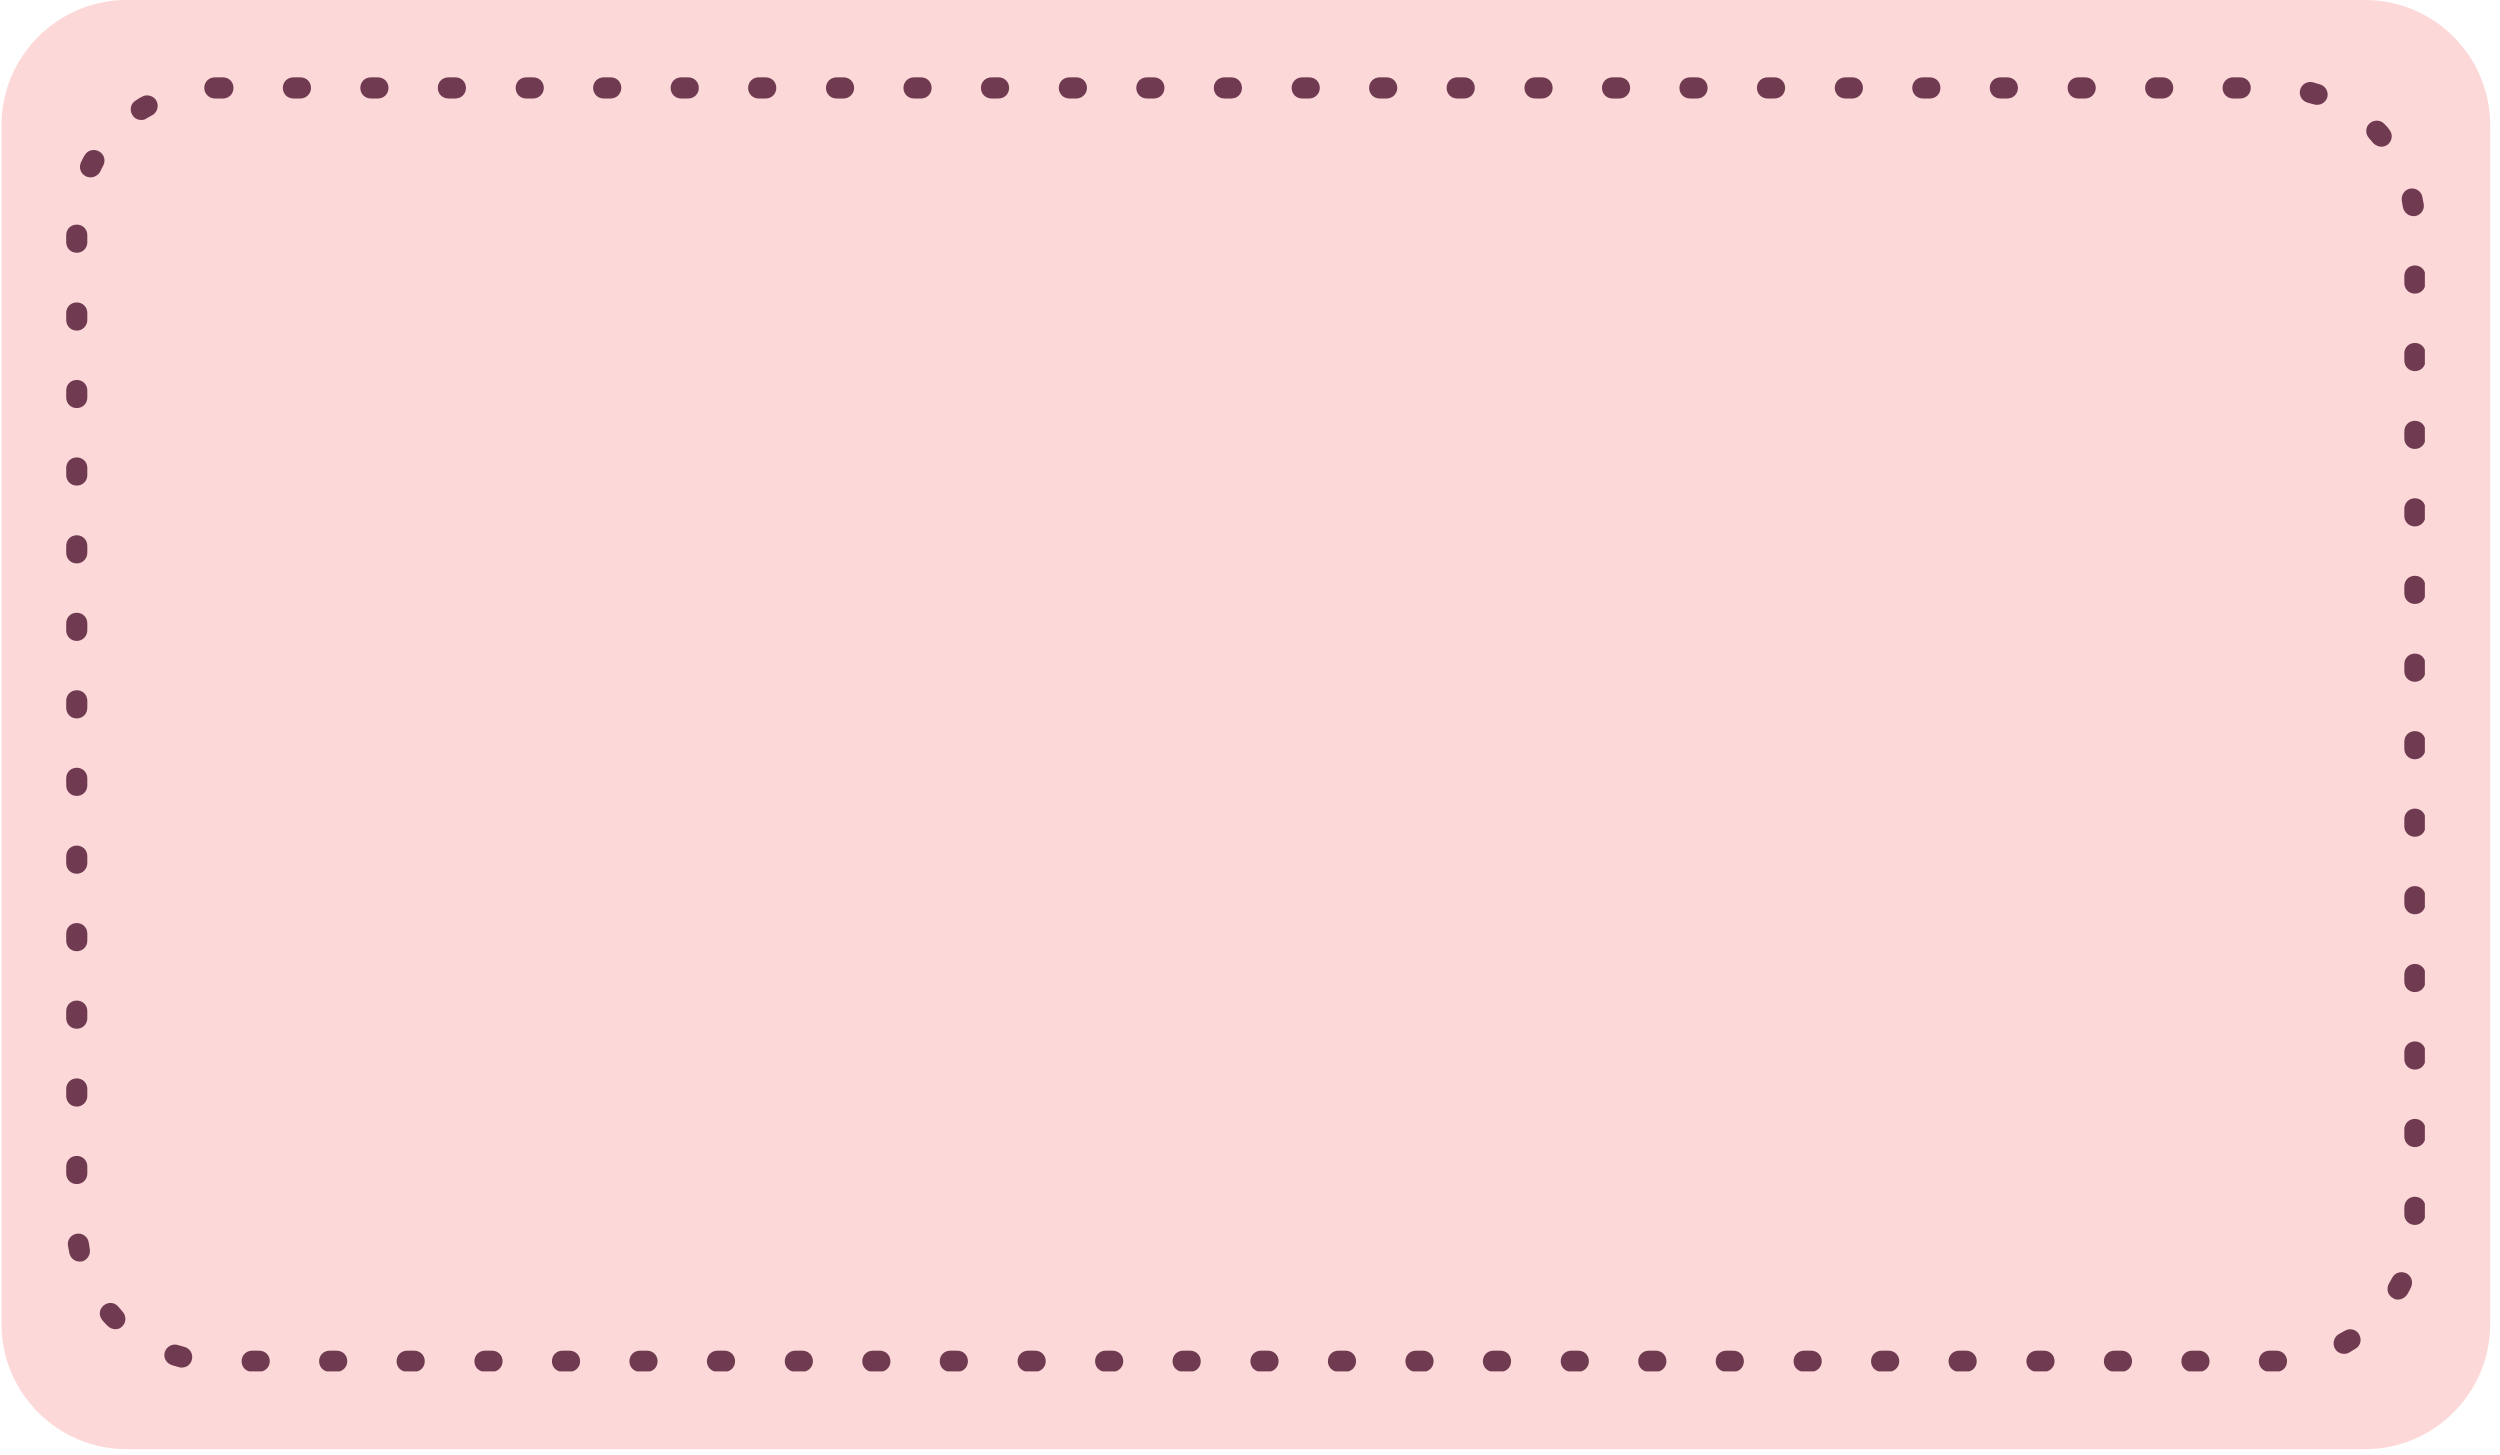 <svg xmlns="http://www.w3.org/2000/svg" xmlns:xlink="http://www.w3.org/1999/xlink" width="402" zoomAndPan="magnify" viewBox="0 0 301.5 175.5" height="234" preserveAspectRatio="xMidYMid meet" version="1.0"><defs><clipPath id="6dcaabb480"><path d="M 0.18 0 L 300.57 0 L 300.57 174.773 L 0.18 174.773 Z M 0.18 0 " clip-rule="nonzero"/></clipPath><clipPath id="a2d7444d21"><path d="M 285.227 174.773 L 15.273 174.773 C 6.957 174.773 0.18 167.996 0.18 159.68 L 0.18 15.094 C 0.18 6.777 6.957 0 15.273 0 L 285.227 0 C 293.543 0 300.32 6.777 300.32 15.094 L 300.32 159.68 C 300.32 167.996 293.543 174.773 285.227 174.773 Z M 285.227 174.773 " clip-rule="nonzero"/></clipPath><clipPath id="e33b0ab658"><path d="M 7.984 9.246 L 292.438 9.246 L 292.438 165.391 L 7.984 165.391 Z M 7.984 9.246 " clip-rule="nonzero"/></clipPath></defs><g clip-path="url(#6dcaabb480)"><g clip-path="url(#a2d7444d21)"><path fill="#fdd8d8" d="M 0.18 0 L 300.57 0 L 300.57 174.773 L 0.18 174.773 Z M 0.18 0 " fill-opacity="1" fill-rule="nonzero"/></g></g><g clip-path="url(#e33b0ab658)"><path fill="#703b51" d="M 274.543 165.441 L 273.691 165.441 C 272.973 165.441 272.418 164.891 272.418 164.168 C 272.418 163.445 272.973 162.891 273.691 162.891 L 274.543 162.891 C 275.266 162.891 275.816 163.445 275.816 164.168 C 275.816 164.891 275.266 165.441 274.543 165.441 Z M 265.195 165.441 L 264.348 165.441 C 263.625 165.441 263.074 164.891 263.074 164.168 C 263.074 163.445 263.625 162.891 264.348 162.891 L 265.195 162.891 C 265.918 162.891 266.473 163.445 266.473 164.168 C 266.473 164.891 265.918 165.441 265.195 165.441 Z M 255.852 165.441 L 255.004 165.441 C 254.281 165.441 253.727 164.891 253.727 164.168 C 253.727 163.445 254.281 162.891 255.004 162.891 L 255.852 162.891 C 256.574 162.891 257.125 163.445 257.125 164.168 C 257.125 164.891 256.531 165.441 255.852 165.441 Z M 246.508 165.441 L 245.656 165.441 C 244.934 165.441 244.383 164.891 244.383 164.168 C 244.383 163.445 244.934 162.891 245.656 162.891 L 246.508 162.891 C 247.227 162.891 247.781 163.445 247.781 164.168 C 247.781 164.891 247.188 165.441 246.508 165.441 Z M 237.117 165.441 L 236.27 165.441 C 235.547 165.441 234.992 164.891 234.992 164.168 C 234.992 163.445 235.547 162.891 236.27 162.891 L 237.117 162.891 C 237.84 162.891 238.391 163.445 238.391 164.168 C 238.391 164.891 237.84 165.441 237.117 165.441 Z M 227.773 165.441 L 226.922 165.441 C 226.199 165.441 225.648 164.891 225.648 164.168 C 225.648 163.445 226.199 162.891 226.922 162.891 L 227.773 162.891 C 228.496 162.891 229.047 163.445 229.047 164.168 C 229.047 164.891 228.453 165.441 227.773 165.441 Z M 218.426 165.441 L 217.578 165.441 C 216.855 165.441 216.305 164.891 216.305 164.168 C 216.305 163.445 216.855 162.891 217.578 162.891 L 218.426 162.891 C 219.148 162.891 219.703 163.445 219.703 164.168 C 219.703 164.891 219.105 165.441 218.426 165.441 Z M 209.039 165.441 L 208.188 165.441 C 207.469 165.441 206.914 164.891 206.914 164.168 C 206.914 163.445 207.469 162.891 208.188 162.891 L 209.039 162.891 C 209.762 162.891 210.312 163.445 210.312 164.168 C 210.312 164.891 209.762 165.441 209.039 165.441 Z M 199.695 165.441 L 198.844 165.441 C 198.121 165.441 197.57 164.891 197.57 164.168 C 197.57 163.445 198.121 162.891 198.844 162.891 L 199.695 162.891 C 200.414 162.891 200.969 163.445 200.969 164.168 C 200.969 164.891 200.414 165.441 199.695 165.441 Z M 190.348 165.441 L 189.5 165.441 C 188.777 165.441 188.223 164.891 188.223 164.168 C 188.223 163.445 188.777 162.891 189.5 162.891 L 190.348 162.891 C 191.07 162.891 191.621 163.445 191.621 164.168 C 191.621 164.891 191.027 165.441 190.348 165.441 Z M 180.961 165.441 L 180.109 165.441 C 179.387 165.441 178.836 164.891 178.836 164.168 C 178.836 163.445 179.387 162.891 180.109 162.891 L 180.961 162.891 C 181.684 162.891 182.234 163.445 182.234 164.168 C 182.234 164.891 181.684 165.441 180.961 165.441 Z M 171.613 165.441 L 170.766 165.441 C 170.043 165.441 169.492 164.891 169.492 164.168 C 169.492 163.445 170.043 162.891 170.766 162.891 L 171.613 162.891 C 172.336 162.891 172.891 163.445 172.891 164.168 C 172.891 164.891 172.336 165.441 171.613 165.441 Z M 162.27 165.441 L 161.418 165.441 C 160.695 165.441 160.145 164.891 160.145 164.168 C 160.145 163.445 160.695 162.891 161.418 162.891 L 162.27 162.891 C 162.992 162.891 163.543 163.445 163.543 164.168 C 163.543 164.891 162.949 165.441 162.27 165.441 Z M 152.922 165.441 L 152.074 165.441 C 151.352 165.441 150.801 164.891 150.801 164.168 C 150.801 163.445 151.352 162.891 152.074 162.891 L 152.922 162.891 C 153.645 162.891 154.199 163.445 154.199 164.168 C 154.199 164.891 153.602 165.441 152.922 165.441 Z M 143.535 165.441 L 142.688 165.441 C 141.965 165.441 141.41 164.891 141.41 164.168 C 141.41 163.445 141.965 162.891 142.688 162.891 L 143.535 162.891 C 144.258 162.891 144.809 163.445 144.809 164.168 C 144.809 164.891 144.258 165.441 143.535 165.441 Z M 134.191 165.441 L 133.34 165.441 C 132.617 165.441 132.066 164.891 132.066 164.168 C 132.066 163.445 132.617 162.891 133.34 162.891 L 134.191 162.891 C 134.91 162.891 135.465 163.445 135.465 164.168 C 135.465 164.891 134.871 165.441 134.191 165.441 Z M 124.844 165.441 L 123.996 165.441 C 123.273 165.441 122.719 164.891 122.719 164.168 C 122.719 163.445 123.273 162.891 123.996 162.891 L 124.844 162.891 C 125.566 162.891 126.117 163.445 126.117 164.168 C 126.117 164.891 125.523 165.441 124.844 165.441 Z M 115.457 165.441 L 114.605 165.441 C 113.883 165.441 113.332 164.891 113.332 164.168 C 113.332 163.445 113.883 162.891 114.605 162.891 L 115.457 162.891 C 116.18 162.891 116.73 163.445 116.73 164.168 C 116.73 164.891 116.18 165.441 115.457 165.441 Z M 106.109 165.441 L 105.262 165.441 C 104.539 165.441 103.988 164.891 103.988 164.168 C 103.988 163.445 104.539 162.891 105.262 162.891 L 106.109 162.891 C 106.832 162.891 107.387 163.445 107.387 164.168 C 107.387 164.891 106.832 165.441 106.109 165.441 Z M 96.766 165.441 L 95.914 165.441 C 95.195 165.441 94.641 164.891 94.641 164.168 C 94.641 163.445 95.195 162.891 95.914 162.891 L 96.766 162.891 C 97.488 162.891 98.039 163.445 98.039 164.168 C 98.039 164.891 97.445 165.441 96.766 165.441 Z M 87.379 165.441 L 86.527 165.441 C 85.805 165.441 85.254 164.891 85.254 164.168 C 85.254 163.445 85.805 162.891 86.527 162.891 L 87.379 162.891 C 88.098 162.891 88.652 163.445 88.652 164.168 C 88.652 164.891 88.098 165.441 87.379 165.441 Z M 78.031 165.441 L 77.184 165.441 C 76.461 165.441 75.906 164.891 75.906 164.168 C 75.906 163.445 76.461 162.891 77.184 162.891 L 78.031 162.891 C 78.754 162.891 79.305 163.445 79.305 164.168 C 79.305 164.891 78.754 165.441 78.031 165.441 Z M 68.688 165.441 L 67.836 165.441 C 67.113 165.441 66.562 164.891 66.562 164.168 C 66.562 163.445 67.113 162.891 67.836 162.891 L 68.688 162.891 C 69.406 162.891 69.961 163.445 69.961 164.168 C 69.961 164.891 69.367 165.441 68.688 165.441 Z M 59.34 165.441 L 58.492 165.441 C 57.77 165.441 57.215 164.891 57.215 164.168 C 57.215 163.445 57.77 162.891 58.492 162.891 L 59.34 162.891 C 60.062 162.891 60.613 163.445 60.613 164.168 C 60.613 164.891 60.02 165.441 59.34 165.441 Z M 49.953 165.441 L 49.102 165.441 C 48.379 165.441 47.828 164.891 47.828 164.168 C 47.828 163.445 48.379 162.891 49.102 162.891 L 49.953 162.891 C 50.676 162.891 51.227 163.445 51.227 164.168 C 51.227 164.891 50.676 165.441 49.953 165.441 Z M 40.605 165.441 L 39.758 165.441 C 39.035 165.441 38.484 164.891 38.484 164.168 C 38.484 163.445 39.035 162.891 39.758 162.891 L 40.605 162.891 C 41.328 162.891 41.883 163.445 41.883 164.168 C 41.883 164.891 41.285 165.441 40.605 165.441 Z M 31.262 165.441 L 30.41 165.441 C 29.691 165.441 29.137 164.891 29.137 164.168 C 29.137 163.445 29.691 162.891 30.41 162.891 L 31.262 162.891 C 31.984 162.891 32.535 163.445 32.535 164.168 C 32.535 164.891 31.941 165.441 31.262 165.441 Z M 21.914 164.93 C 21.832 164.93 21.703 164.93 21.617 164.891 C 21.32 164.805 21.023 164.719 20.727 164.633 C 20.047 164.422 19.664 163.699 19.875 163.062 C 20.09 162.383 20.812 162 21.449 162.211 C 21.703 162.297 21.957 162.34 22.215 162.426 C 22.895 162.594 23.316 163.273 23.148 163.953 C 23.02 164.551 22.512 164.93 21.914 164.93 Z M 282.699 163.273 C 282.273 163.273 281.809 163.062 281.594 162.637 C 281.254 162.043 281.469 161.234 282.062 160.895 C 282.273 160.77 282.527 160.641 282.742 160.512 C 283.336 160.133 284.145 160.301 284.484 160.895 C 284.867 161.492 284.695 162.297 284.102 162.637 C 283.848 162.809 283.59 162.934 283.336 163.105 C 283.125 163.23 282.91 163.273 282.699 163.273 Z M 13.93 160.301 C 13.59 160.301 13.25 160.172 12.996 159.918 C 12.781 159.707 12.57 159.492 12.359 159.238 C 11.891 158.688 11.934 157.922 12.484 157.453 C 13.039 156.988 13.801 157.031 14.27 157.582 C 14.438 157.793 14.609 157.965 14.777 158.176 C 15.246 158.688 15.246 159.492 14.738 159.961 C 14.566 160.172 14.27 160.301 13.93 160.301 Z M 289.199 156.734 C 288.984 156.734 288.773 156.691 288.605 156.562 C 287.965 156.223 287.754 155.457 288.094 154.82 C 288.223 154.609 288.348 154.355 288.477 154.141 C 288.773 153.504 289.539 153.25 290.176 153.547 C 290.812 153.844 291.066 154.609 290.77 155.246 C 290.641 155.5 290.516 155.797 290.344 156.055 C 290.09 156.477 289.621 156.734 289.199 156.734 Z M 9.598 152.145 C 9.004 152.145 8.492 151.719 8.363 151.125 C 8.324 150.828 8.238 150.531 8.195 150.234 C 8.066 149.555 8.578 148.875 9.258 148.789 C 9.938 148.66 10.617 149.172 10.703 149.852 C 10.742 150.105 10.785 150.359 10.828 150.617 C 10.957 151.297 10.531 151.977 9.852 152.145 C 9.809 152.102 9.684 152.145 9.598 152.145 Z M 291.238 147.727 C 290.516 147.727 289.961 147.176 289.961 146.453 L 289.961 145.602 C 289.961 144.883 290.516 144.328 291.238 144.328 C 291.961 144.328 292.512 144.883 292.512 145.602 L 292.512 146.453 C 292.512 147.133 291.961 147.727 291.238 147.727 Z M 9.258 142.801 C 8.535 142.801 7.984 142.246 7.984 141.523 L 7.984 140.676 C 7.984 139.953 8.535 139.402 9.258 139.402 C 9.98 139.402 10.531 139.953 10.531 140.676 L 10.531 141.523 C 10.531 142.246 9.98 142.801 9.258 142.801 Z M 291.238 138.34 C 290.516 138.34 289.961 137.785 289.961 137.066 L 289.961 136.215 C 289.961 135.492 290.516 134.941 291.238 134.941 C 291.961 134.941 292.512 135.492 292.512 136.215 L 292.512 137.066 C 292.512 137.785 291.961 138.34 291.238 138.34 Z M 9.258 133.453 C 8.535 133.453 7.984 132.902 7.984 132.18 L 7.984 131.328 C 7.984 130.609 8.535 130.055 9.258 130.055 C 9.98 130.055 10.531 130.609 10.531 131.328 L 10.531 132.18 C 10.531 132.859 9.98 133.453 9.258 133.453 Z M 291.238 128.992 C 290.516 128.992 289.961 128.441 289.961 127.719 L 289.961 126.871 C 289.961 126.148 290.516 125.594 291.238 125.594 C 291.961 125.594 292.512 126.148 292.512 126.871 L 292.512 127.719 C 292.512 128.441 291.961 128.992 291.238 128.992 Z M 9.258 124.066 C 8.535 124.066 7.984 123.516 7.984 122.793 L 7.984 121.941 C 7.984 121.219 8.535 120.668 9.258 120.668 C 9.98 120.668 10.531 121.219 10.531 121.941 L 10.531 122.793 C 10.531 123.516 9.98 124.066 9.258 124.066 Z M 291.238 119.648 C 290.516 119.648 289.961 119.098 289.961 118.375 L 289.961 117.523 C 289.961 116.801 290.516 116.25 291.238 116.25 C 291.961 116.25 292.512 116.801 292.512 117.523 L 292.512 118.375 C 292.512 119.055 291.961 119.648 291.238 119.648 Z M 9.258 114.719 C 8.535 114.719 7.984 114.168 7.984 113.445 L 7.984 112.598 C 7.984 111.875 8.535 111.32 9.258 111.32 C 9.98 111.32 10.531 111.875 10.531 112.598 L 10.531 113.445 C 10.531 114.168 9.98 114.719 9.258 114.719 Z M 291.238 110.262 C 290.516 110.262 289.961 109.707 289.961 108.984 L 289.961 108.137 C 289.961 107.414 290.516 106.863 291.238 106.863 C 291.961 106.863 292.512 107.414 292.512 108.137 L 292.512 108.984 C 292.512 109.707 291.961 110.262 291.238 110.262 Z M 9.258 105.375 C 8.535 105.375 7.984 104.824 7.984 104.102 L 7.984 103.25 C 7.984 102.527 8.535 101.977 9.258 101.977 C 9.98 101.977 10.531 102.527 10.531 103.25 L 10.531 104.102 C 10.531 104.781 9.98 105.375 9.258 105.375 Z M 291.238 100.914 C 290.516 100.914 289.961 100.363 289.961 99.641 L 289.961 98.789 C 289.961 98.07 290.516 97.516 291.238 97.516 C 291.961 97.516 292.512 98.07 292.512 98.789 L 292.512 99.641 C 292.512 100.363 291.961 100.914 291.238 100.914 Z M 9.258 95.988 C 8.535 95.988 7.984 95.434 7.984 94.711 L 7.984 93.863 C 7.984 93.141 8.535 92.59 9.258 92.59 C 9.98 92.59 10.531 93.141 10.531 93.863 L 10.531 94.711 C 10.531 95.434 9.98 95.988 9.258 95.988 Z M 291.238 91.57 C 290.516 91.57 289.961 91.016 289.961 90.293 L 289.961 89.445 C 289.961 88.723 290.516 88.172 291.238 88.172 C 291.961 88.172 292.512 88.723 292.512 89.445 L 292.512 90.293 C 292.512 90.973 291.961 91.57 291.238 91.57 Z M 9.258 86.641 C 8.535 86.641 7.984 86.09 7.984 85.367 L 7.984 84.516 C 7.984 83.797 8.535 83.242 9.258 83.242 C 9.98 83.242 10.531 83.797 10.531 84.516 L 10.531 85.367 C 10.531 86.09 9.98 86.641 9.258 86.641 Z M 291.238 82.223 C 290.516 82.223 289.961 81.672 289.961 80.949 L 289.961 80.098 C 289.961 79.379 290.516 78.824 291.238 78.824 C 291.961 78.824 292.512 79.379 292.512 80.098 L 292.512 80.949 C 292.512 81.629 291.961 82.223 291.238 82.223 Z M 9.258 77.297 C 8.535 77.297 7.984 76.742 7.984 76.02 L 7.984 75.172 C 7.984 74.449 8.535 73.898 9.258 73.898 C 9.98 73.898 10.531 74.449 10.531 75.172 L 10.531 76.02 C 10.531 76.699 9.98 77.297 9.258 77.297 Z M 291.238 72.836 C 290.516 72.836 289.961 72.285 289.961 71.562 L 289.961 70.711 C 289.961 69.988 290.516 69.438 291.238 69.438 C 291.961 69.438 292.512 69.988 292.512 70.711 L 292.512 71.562 C 292.512 72.285 291.961 72.836 291.238 72.836 Z M 9.258 67.949 C 8.535 67.949 7.984 67.398 7.984 66.676 L 7.984 65.828 C 7.984 65.105 8.535 64.551 9.258 64.551 C 9.98 64.551 10.531 65.105 10.531 65.828 L 10.531 66.676 C 10.531 67.355 9.98 67.949 9.258 67.949 Z M 291.238 63.488 C 290.516 63.488 289.961 62.938 289.961 62.215 L 289.961 61.367 C 289.961 60.645 290.516 60.09 291.238 60.09 C 291.961 60.09 292.512 60.645 292.512 61.367 L 292.512 62.215 C 292.512 62.895 291.961 63.488 291.238 63.488 Z M 9.258 58.562 C 8.535 58.562 7.984 58.012 7.984 57.289 L 7.984 56.438 C 7.984 55.715 8.535 55.164 9.258 55.164 C 9.98 55.164 10.531 55.715 10.531 56.438 L 10.531 57.289 C 10.531 58.012 9.98 58.562 9.258 58.562 Z M 291.238 54.145 C 290.516 54.145 289.961 53.594 289.961 52.871 L 289.961 52.02 C 289.961 51.297 290.516 50.746 291.238 50.746 C 291.961 50.746 292.512 51.297 292.512 52.02 L 292.512 52.871 C 292.512 53.551 291.961 54.145 291.238 54.145 Z M 9.258 49.215 C 8.535 49.215 7.984 48.664 7.984 47.941 L 7.984 47.094 C 7.984 46.371 8.535 45.82 9.258 45.82 C 9.98 45.82 10.531 46.371 10.531 47.094 L 10.531 47.941 C 10.531 48.664 9.98 49.215 9.258 49.215 Z M 291.238 44.758 C 290.516 44.758 289.961 44.203 289.961 43.48 L 289.961 42.633 C 289.961 41.91 290.516 41.359 291.238 41.359 C 291.961 41.359 292.512 41.91 292.512 42.633 L 292.512 43.48 C 292.512 44.203 291.961 44.758 291.238 44.758 Z M 9.258 39.871 C 8.535 39.871 7.984 39.32 7.984 38.598 L 7.984 37.746 C 7.984 37.023 8.535 36.473 9.258 36.473 C 9.98 36.473 10.531 37.023 10.531 37.746 L 10.531 38.598 C 10.531 39.277 9.98 39.871 9.258 39.871 Z M 291.238 35.41 C 290.516 35.41 289.961 34.859 289.961 34.137 L 289.961 33.285 C 289.961 32.566 290.516 32.012 291.238 32.012 C 291.961 32.012 292.512 32.566 292.512 33.285 L 292.512 34.137 C 292.512 34.859 291.961 35.41 291.238 35.41 Z M 9.258 30.484 C 8.535 30.484 7.984 29.93 7.984 29.207 L 7.984 28.359 C 7.984 27.637 8.535 27.086 9.258 27.086 C 9.98 27.086 10.531 27.637 10.531 28.359 L 10.531 29.207 C 10.531 29.93 9.98 30.484 9.258 30.484 Z M 291.066 26.066 C 290.43 26.066 289.922 25.598 289.793 25.004 C 289.75 24.75 289.707 24.492 289.664 24.238 C 289.539 23.559 289.965 22.879 290.641 22.75 C 291.32 22.625 292 23.051 292.129 23.73 C 292.172 24.027 292.258 24.324 292.301 24.621 C 292.426 25.301 291.918 25.98 291.238 26.066 C 291.195 26.066 291.109 26.066 291.066 26.066 Z M 10.914 21.391 C 10.742 21.391 10.531 21.352 10.363 21.266 C 9.723 20.969 9.469 20.203 9.766 19.566 C 9.895 19.312 10.023 19.012 10.191 18.758 C 10.531 18.121 11.297 17.91 11.934 18.25 C 12.57 18.59 12.781 19.352 12.441 19.992 C 12.316 20.203 12.188 20.457 12.102 20.672 C 11.848 21.137 11.383 21.391 10.914 21.391 Z M 287.203 17.695 C 286.863 17.695 286.48 17.527 286.227 17.273 C 286.055 17.059 285.887 16.891 285.715 16.676 C 285.246 16.168 285.246 15.359 285.758 14.895 C 286.266 14.426 287.074 14.426 287.543 14.938 C 287.754 15.148 287.965 15.359 288.137 15.617 C 288.605 16.168 288.52 16.934 288.008 17.398 C 287.797 17.57 287.5 17.695 287.203 17.695 Z M 17.031 14.469 C 16.605 14.469 16.18 14.258 15.969 13.875 C 15.586 13.277 15.758 12.473 16.352 12.133 C 16.605 11.961 16.859 11.793 17.117 11.664 C 17.711 11.324 18.516 11.539 18.855 12.133 C 19.195 12.727 18.984 13.535 18.391 13.875 C 18.176 14 17.922 14.129 17.711 14.258 C 17.496 14.426 17.285 14.469 17.031 14.469 Z M 279.469 12.641 C 279.344 12.641 279.215 12.641 279.09 12.598 C 278.832 12.516 278.578 12.473 278.324 12.387 C 277.645 12.219 277.219 11.539 277.391 10.859 C 277.559 10.18 278.238 9.754 278.918 9.922 C 279.215 10.008 279.512 10.094 279.809 10.18 C 280.488 10.391 280.871 11.113 280.66 11.793 C 280.488 12.258 280.023 12.641 279.469 12.641 Z M 25.91 11.879 C 25.23 11.879 24.633 11.324 24.633 10.602 C 24.633 9.879 25.188 9.328 25.91 9.328 L 26.887 9.328 C 27.609 9.328 28.16 9.879 28.16 10.602 C 28.16 11.324 27.609 11.879 26.887 11.879 Z M 270.168 11.879 L 269.316 11.879 C 268.594 11.879 268.043 11.324 268.043 10.602 C 268.043 9.879 268.594 9.328 269.316 9.328 L 270.168 9.328 C 270.891 9.328 271.441 9.879 271.441 10.602 C 271.441 11.324 270.891 11.879 270.168 11.879 Z M 260.82 11.879 L 259.973 11.879 C 259.25 11.879 258.699 11.324 258.699 10.602 C 258.699 9.879 259.25 9.328 259.973 9.328 L 260.82 9.328 C 261.543 9.328 262.098 9.879 262.098 10.602 C 262.098 11.324 261.5 11.879 260.82 11.879 Z M 251.477 11.879 L 250.625 11.879 C 249.906 11.879 249.352 11.324 249.352 10.602 C 249.352 9.879 249.906 9.328 250.625 9.328 L 251.477 9.328 C 252.199 9.328 252.75 9.879 252.75 10.602 C 252.75 11.324 252.156 11.879 251.477 11.879 Z M 242.09 11.879 L 241.238 11.879 C 240.516 11.879 239.965 11.324 239.965 10.602 C 239.965 9.879 240.516 9.328 241.238 9.328 L 242.09 9.328 C 242.809 9.328 243.363 9.879 243.363 10.602 C 243.363 11.324 242.809 11.879 242.09 11.879 Z M 232.742 11.879 L 231.895 11.879 C 231.172 11.879 230.617 11.324 230.617 10.602 C 230.617 9.879 231.172 9.328 231.895 9.328 L 232.742 9.328 C 233.465 9.328 234.016 9.879 234.016 10.602 C 234.016 11.324 233.465 11.879 232.742 11.879 Z M 223.398 11.879 L 222.547 11.879 C 221.824 11.879 221.273 11.324 221.273 10.602 C 221.273 9.879 221.824 9.328 222.547 9.328 L 223.398 9.328 C 224.121 9.328 224.672 9.879 224.672 10.602 C 224.672 11.324 224.078 11.879 223.398 11.879 Z M 214.008 11.879 L 213.16 11.879 C 212.438 11.879 211.887 11.324 211.887 10.602 C 211.887 9.879 212.438 9.328 213.16 9.328 L 214.008 9.328 C 214.73 9.328 215.285 9.879 215.285 10.602 C 215.285 11.324 214.73 11.879 214.008 11.879 Z M 204.664 11.879 L 203.812 11.879 C 203.094 11.879 202.539 11.324 202.539 10.602 C 202.539 9.879 203.094 9.328 203.812 9.328 L 204.664 9.328 C 205.387 9.328 205.938 9.879 205.938 10.602 C 205.938 11.324 205.387 11.879 204.664 11.879 Z M 195.316 11.879 L 194.469 11.879 C 193.746 11.879 193.195 11.324 193.195 10.602 C 193.195 9.879 193.746 9.328 194.469 9.328 L 195.316 9.328 C 196.039 9.328 196.594 9.879 196.594 10.602 C 196.594 11.324 195.996 11.879 195.316 11.879 Z M 185.973 11.879 L 185.121 11.879 C 184.402 11.879 183.848 11.324 183.848 10.602 C 183.848 9.879 184.402 9.328 185.121 9.328 L 185.973 9.328 C 186.695 9.328 187.246 9.879 187.246 10.602 C 187.246 11.324 186.652 11.879 185.973 11.879 Z M 176.586 11.879 L 175.734 11.879 C 175.012 11.879 174.461 11.324 174.461 10.602 C 174.461 9.879 175.012 9.328 175.734 9.328 L 176.586 9.328 C 177.309 9.328 177.859 9.879 177.859 10.602 C 177.859 11.324 177.309 11.879 176.586 11.879 Z M 167.238 11.879 L 166.391 11.879 C 165.668 11.879 165.113 11.324 165.113 10.602 C 165.113 9.879 165.668 9.328 166.391 9.328 L 167.238 9.328 C 167.961 9.328 168.512 9.879 168.512 10.602 C 168.512 11.324 167.918 11.879 167.238 11.879 Z M 157.895 11.879 L 157.043 11.879 C 156.32 11.879 155.77 11.324 155.77 10.602 C 155.77 9.879 156.32 9.328 157.043 9.328 L 157.895 9.328 C 158.617 9.328 159.168 9.879 159.168 10.602 C 159.168 11.324 158.574 11.879 157.895 11.879 Z M 148.504 11.879 L 147.656 11.879 C 146.934 11.879 146.383 11.324 146.383 10.602 C 146.383 9.879 146.934 9.328 147.656 9.328 L 148.504 9.328 C 149.227 9.328 149.781 9.879 149.781 10.602 C 149.781 11.324 149.227 11.879 148.504 11.879 Z M 139.16 11.879 L 138.309 11.879 C 137.59 11.879 137.035 11.324 137.035 10.602 C 137.035 9.879 137.59 9.328 138.309 9.328 L 139.16 9.328 C 139.883 9.328 140.434 9.879 140.434 10.602 C 140.434 11.324 139.883 11.879 139.16 11.879 Z M 129.812 11.879 L 128.965 11.879 C 128.242 11.879 127.691 11.324 127.691 10.602 C 127.691 9.879 128.242 9.328 128.965 9.328 L 129.812 9.328 C 130.535 9.328 131.09 9.879 131.09 10.602 C 131.09 11.324 130.492 11.879 129.812 11.879 Z M 120.426 11.879 L 119.578 11.879 C 118.855 11.879 118.301 11.324 118.301 10.602 C 118.301 9.879 118.855 9.328 119.578 9.328 L 120.426 9.328 C 121.148 9.328 121.699 9.879 121.699 10.602 C 121.699 11.324 121.148 11.879 120.426 11.879 Z M 111.082 11.879 L 110.23 11.879 C 109.508 11.879 108.957 11.324 108.957 10.602 C 108.957 9.879 109.508 9.328 110.23 9.328 L 111.082 9.328 C 111.805 9.328 112.355 9.879 112.355 10.602 C 112.355 11.324 111.805 11.879 111.082 11.879 Z M 101.734 11.879 L 100.887 11.879 C 100.164 11.879 99.609 11.324 99.609 10.602 C 99.609 9.879 100.164 9.328 100.887 9.328 L 101.734 9.328 C 102.457 9.328 103.008 9.879 103.008 10.602 C 103.008 11.324 102.414 11.879 101.734 11.879 Z M 92.348 11.879 L 91.496 11.879 C 90.777 11.879 90.223 11.324 90.223 10.602 C 90.223 9.879 90.777 9.328 91.496 9.328 L 92.348 9.328 C 93.07 9.328 93.621 9.879 93.621 10.602 C 93.621 11.324 93.07 11.879 92.348 11.879 Z M 83 11.879 L 82.152 11.879 C 81.43 11.879 80.879 11.324 80.879 10.602 C 80.879 9.879 81.43 9.328 82.152 9.328 L 83 9.328 C 83.723 9.328 84.277 9.879 84.277 10.602 C 84.277 11.324 83.723 11.879 83 11.879 Z M 73.656 11.879 L 72.805 11.879 C 72.086 11.879 71.531 11.324 71.531 10.602 C 71.531 9.879 72.086 9.328 72.805 9.328 L 73.656 9.328 C 74.379 9.328 74.93 9.879 74.93 10.602 C 74.93 11.324 74.336 11.879 73.656 11.879 Z M 64.312 11.879 L 63.461 11.879 C 62.738 11.879 62.188 11.324 62.188 10.602 C 62.188 9.879 62.738 9.328 63.461 9.328 L 64.312 9.328 C 65.031 9.328 65.586 9.879 65.586 10.602 C 65.586 11.324 64.992 11.879 64.312 11.879 Z M 54.922 11.879 L 54.074 11.879 C 53.352 11.879 52.797 11.324 52.797 10.602 C 52.797 9.879 53.352 9.328 54.074 9.328 L 54.922 9.328 C 55.645 9.328 56.195 9.879 56.195 10.602 C 56.195 11.324 55.645 11.879 54.922 11.879 Z M 45.578 11.879 L 44.727 11.879 C 44.004 11.879 43.453 11.324 43.453 10.602 C 43.453 9.879 44.004 9.328 44.727 9.328 L 45.578 9.328 C 46.301 9.328 46.852 9.879 46.852 10.602 C 46.852 11.324 46.301 11.879 45.578 11.879 Z M 36.23 11.879 L 35.383 11.879 C 34.66 11.879 34.109 11.324 34.109 10.602 C 34.109 9.879 34.66 9.328 35.383 9.328 L 36.23 9.328 C 36.953 9.328 37.508 9.879 37.508 10.602 C 37.508 11.324 36.91 11.879 36.23 11.879 Z M 36.23 11.879 " fill-opacity="1" fill-rule="nonzero"/></g></svg>